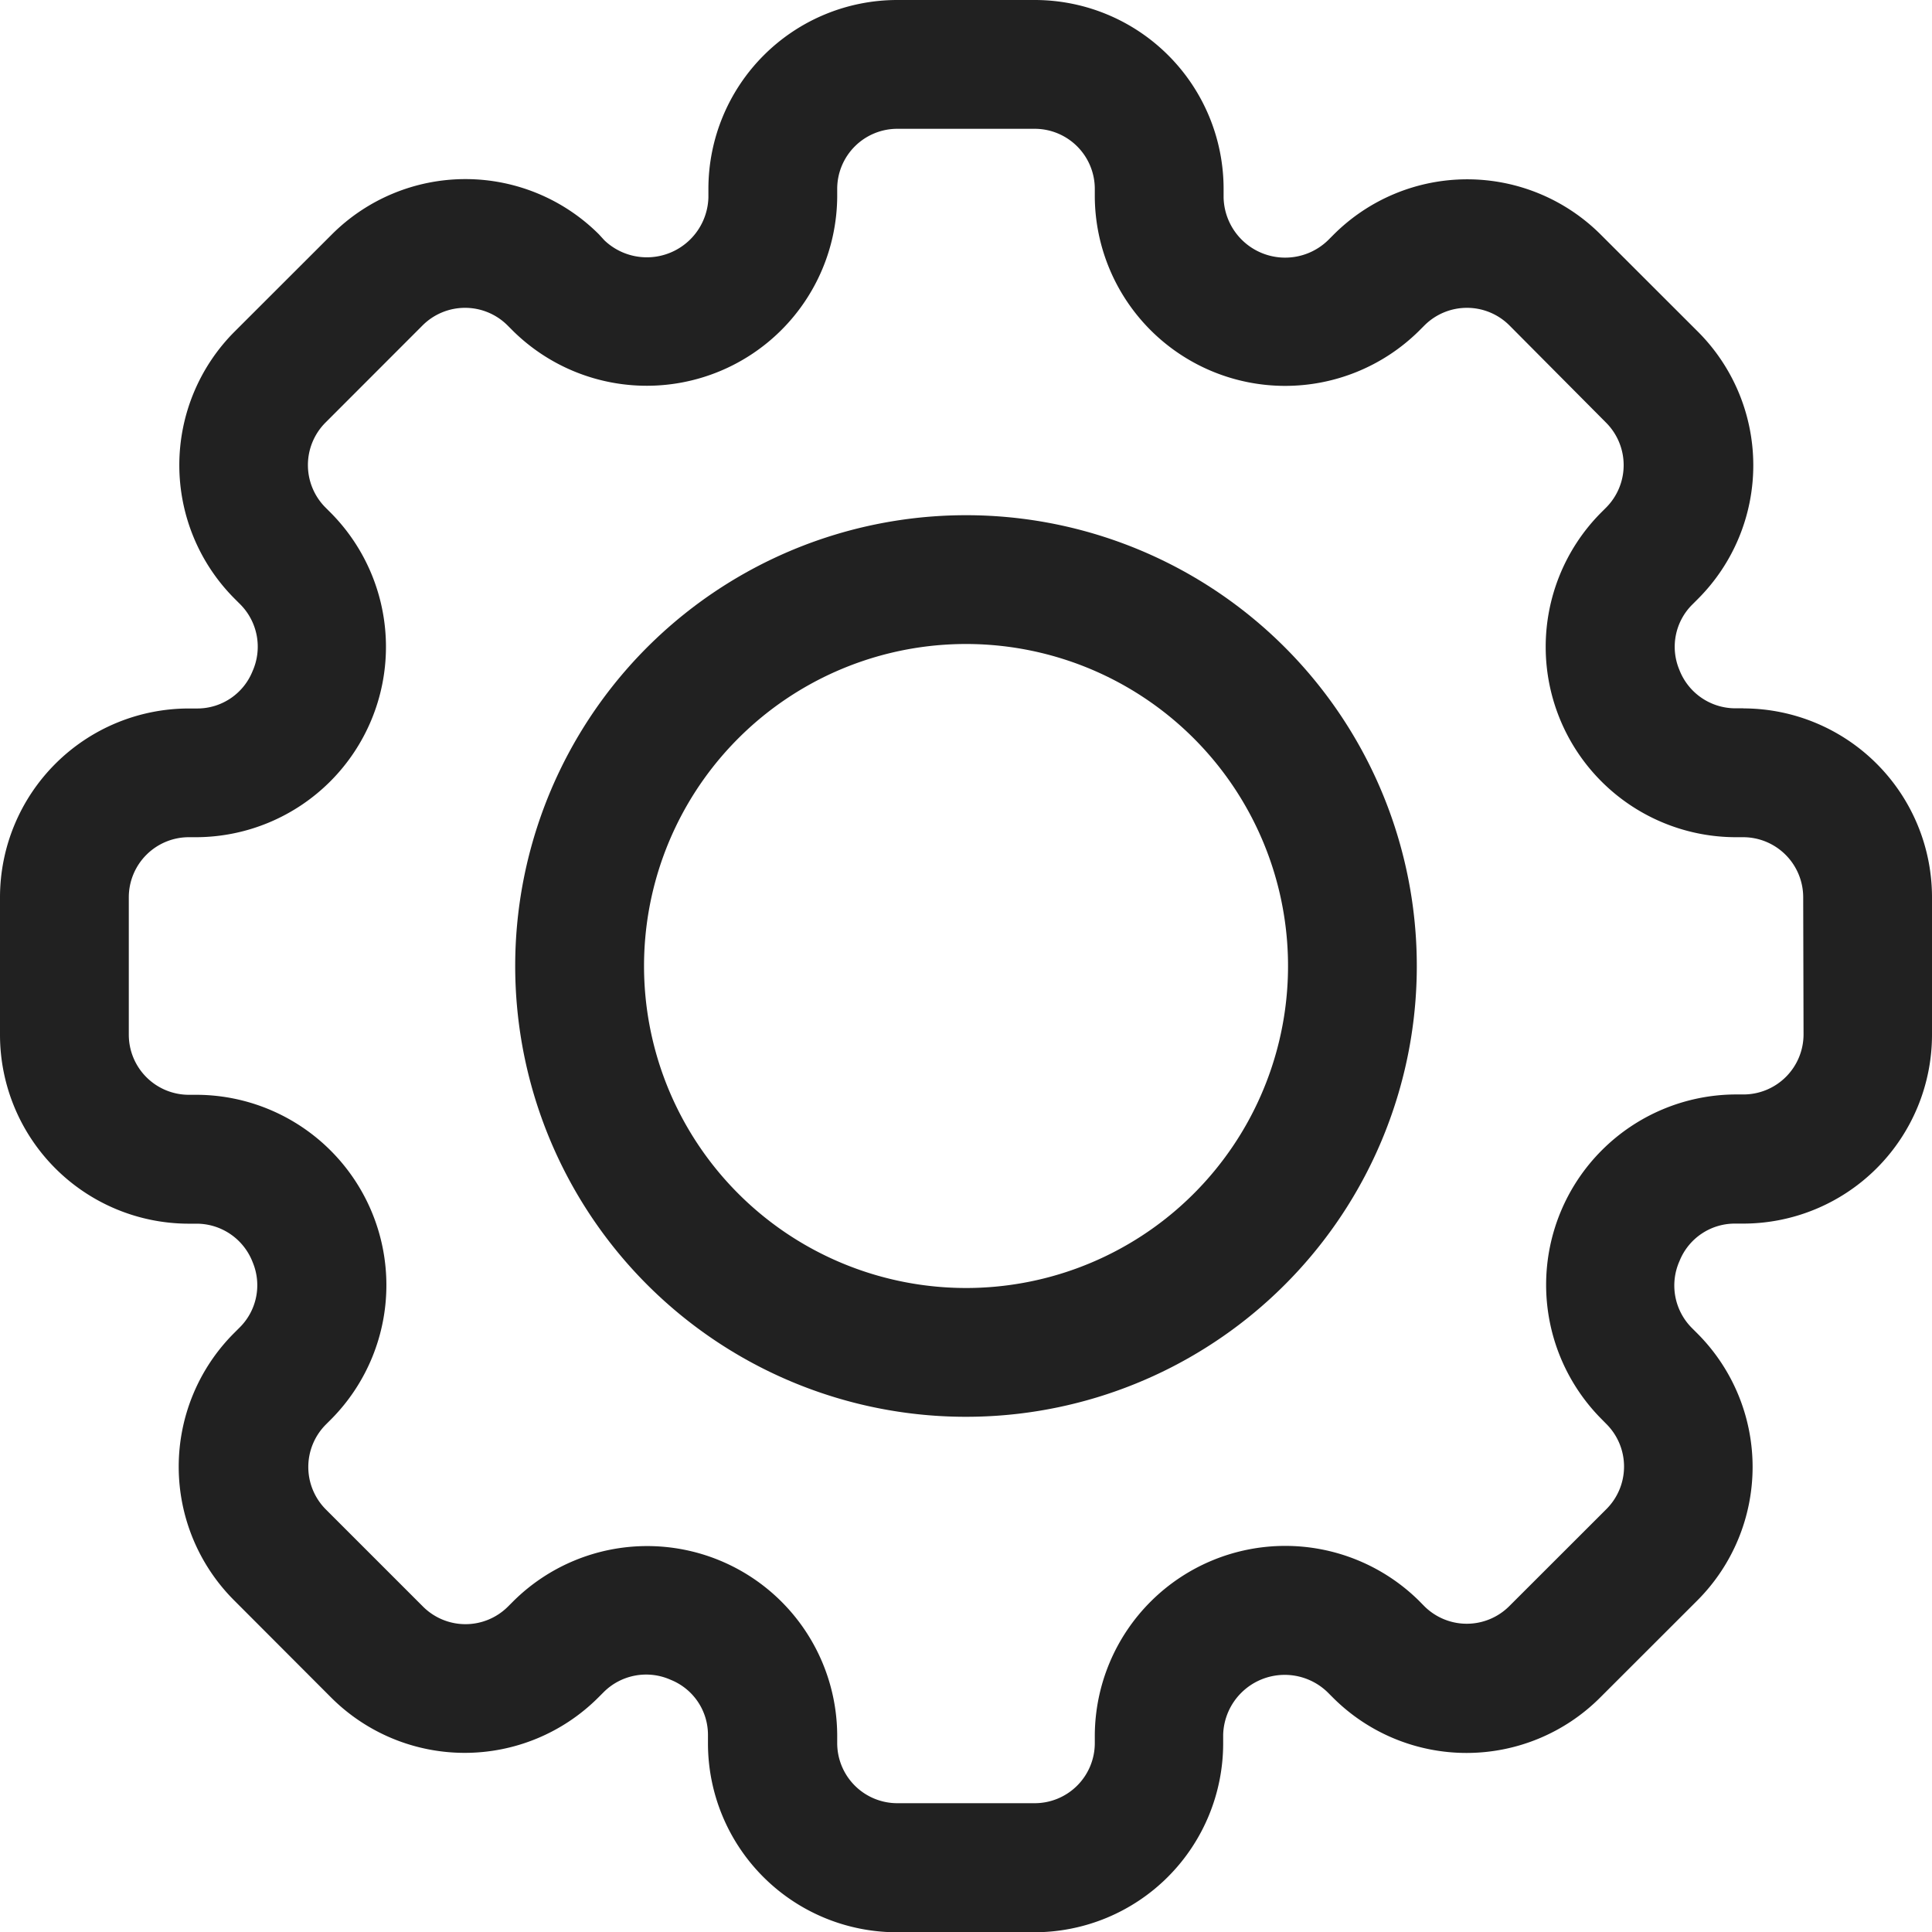 <svg xmlns="http://www.w3.org/2000/svg" width="22.5" height="22.5" viewBox="0 0 22.5 22.5">
  <g id="Group" transform="translate(-0.75 -0.75)">
    <g id="Group_8" data-name="Group 8">
      <path id="Vector" d="M20.3,8.25a2.2,2.2,0,0,1,2.2,2.2v1.6a2.2,2.2,0,0,1-2.2,2.2h-.1a.693.693,0,0,0-.64.435.7.7,0,0,0,.139.776l.068.068a2.2,2.2,0,0,1,0,3.11l-1.133,1.132a2.2,2.2,0,0,1-3.11,0l-.068-.068a.717.717,0,0,0-1.211.5v.1a2.2,2.2,0,0,1-2.2,2.2h-1.6a2.2,2.2,0,0,1-2.2-2.2v-.1a.691.691,0,0,0-.434-.64.7.7,0,0,0-.776.139l-.068.068a2.2,2.2,0,0,1-3.11,0L2.725,18.636a2.2,2.2,0,0,1,0-3.11l.068-.068a.693.693,0,0,0,.15-.757.7.7,0,0,0-.648-.45H2.2a2.2,2.2,0,0,1-2.2-2.2v-1.6a2.2,2.2,0,0,1,2.2-2.2h.1a.693.693,0,0,0,.641-.434A.7.7,0,0,0,2.8,7.04l-.068-.068a2.2,2.2,0,0,1,0-3.11L3.866,2.729a2.2,2.2,0,0,1,3.109,0L7.04,2.8a.717.717,0,0,0,1.21-.5V2.2a2.2,2.2,0,0,1,2.2-2.2h1.6a2.2,2.2,0,0,1,2.2,2.2v.1a.717.717,0,0,0,1.214.5l.068-.068a2.2,2.2,0,0,1,3.11,0l1.133,1.132a2.2,2.2,0,0,1,0,3.11l-.068.068a.693.693,0,0,0-.15.757.7.7,0,0,0,.648.45h.1Zm.7,2.2a.7.7,0,0,0-.7-.7h-.1a2.217,2.217,0,0,1-1.563-3.771l.068-.068a.7.7,0,0,0,0-.988L17.578,3.789a.7.7,0,0,0-.988,0l-.068.068A2.217,2.217,0,0,1,12.75,2.3V2.2a.7.7,0,0,0-.7-.7h-1.6a.7.7,0,0,0-.7.7v.1A2.218,2.218,0,0,1,5.978,3.857l-.068-.068a.7.7,0,0,0-.988,0L3.79,4.922a.7.7,0,0,0,0,.988l.068.068A2.217,2.217,0,0,1,2.3,9.75H2.2a.7.7,0,0,0-.7.7v1.6a.7.7,0,0,0,.7.7h.1a2.217,2.217,0,0,1,1.563,3.772l-.068.068a.7.7,0,0,0,0,.989l1.132,1.132a.7.7,0,0,0,.988,0l.068-.068A2.213,2.213,0,0,1,9.75,20.2v.1a.7.7,0,0,0,.7.7h1.6a.7.7,0,0,0,.7-.7v-.1a2.218,2.218,0,0,1,3.771-1.562l.067.068a.7.7,0,0,0,.988,0l1.133-1.132a.7.7,0,0,0,0-.989l-.067-.068a2.217,2.217,0,0,1,1.562-3.771h.1a.7.7,0,0,0,.7-.7Z" transform="translate(0.75 0.75)" fill="#212121"/>
      <path id="Vector-2" data-name="Vector" d="M5.25,0A5.25,5.25,0,1,1,2.333.885,5.256,5.256,0,0,1,5.25,0Zm0,9a3.75,3.75,0,1,0-2.083-.632A3.755,3.755,0,0,0,5.25,9Z" transform="translate(6.75 6.75)" fill="#212121"/>
    </g>
  </g>
</svg>
